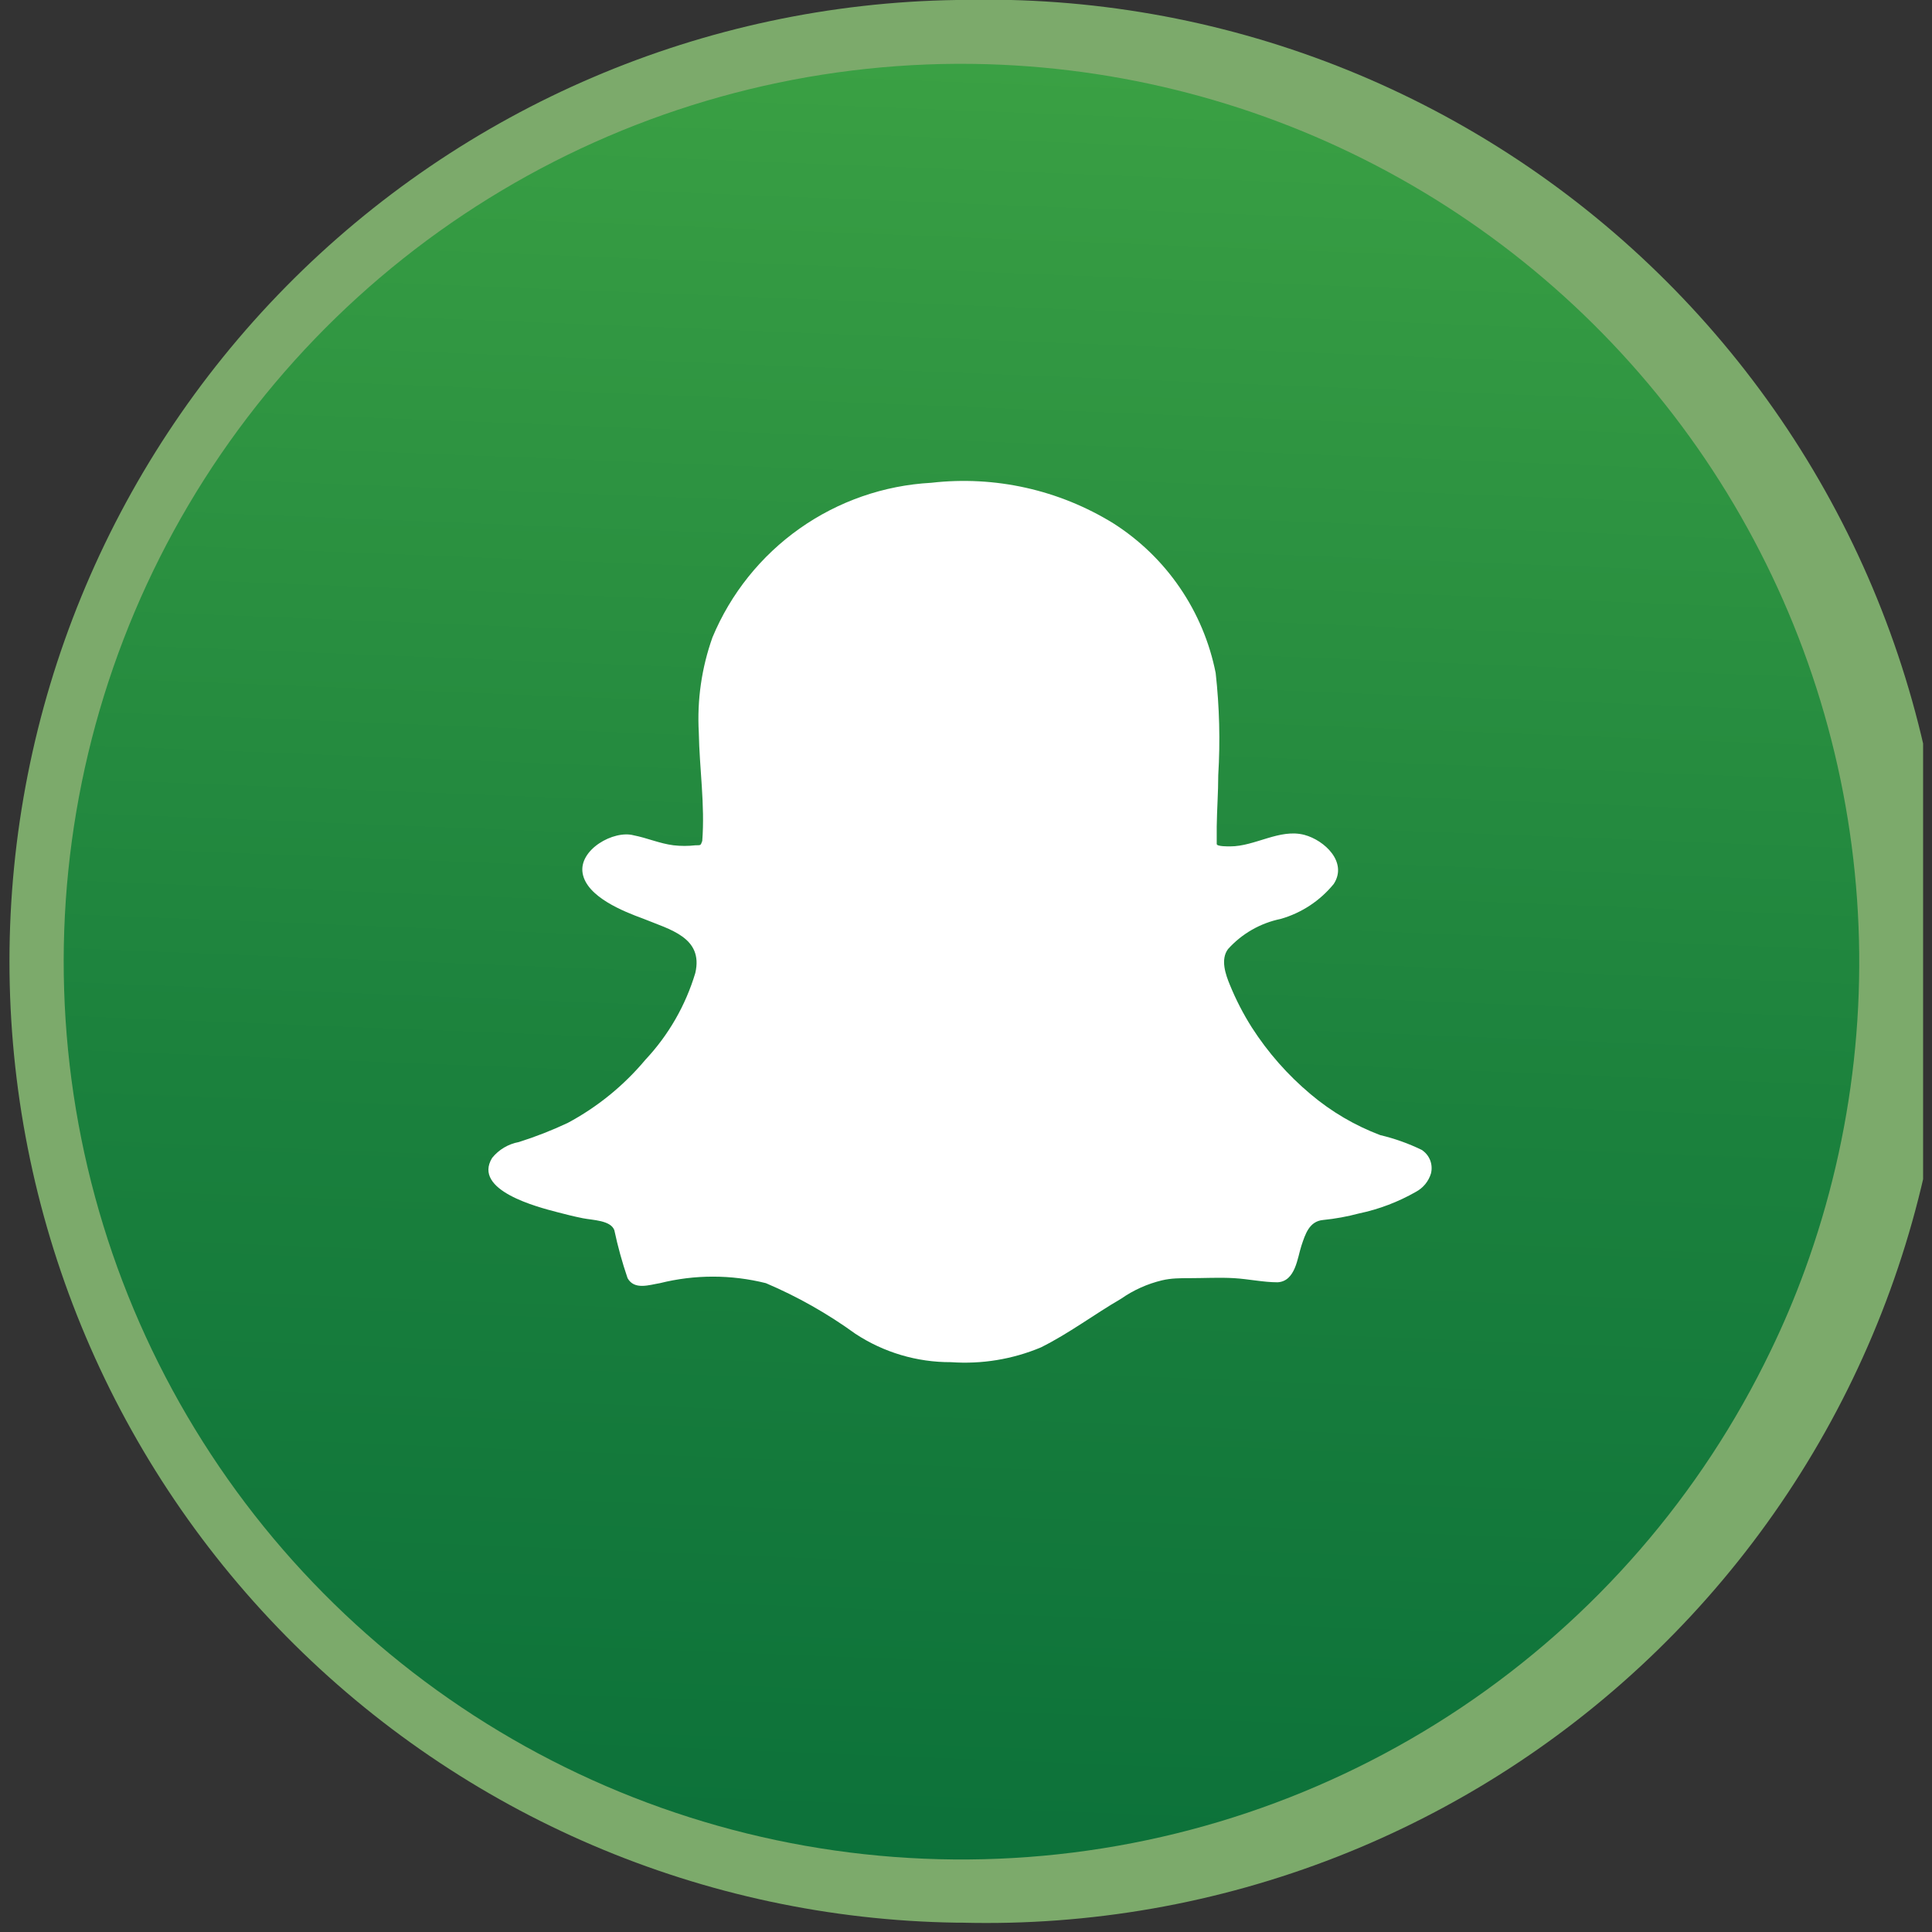 <svg width="89" height="89" viewBox="0 0 89 89" fill="none" xmlns="http://www.w3.org/2000/svg">
<rect x="0" y="0" width="89" height="89" fill="#333333" stroke="none"/>
<g clip-path="url(#clip0)">
<path d="M44.29 0H44.06C32.43 0.175 21.336 4.918 13.173 13.204C5.011 21.49 0.436 32.654 0.436 44.285C0.436 55.916 5.011 67.081 13.173 75.367C21.336 83.653 32.43 88.396 44.06 88.57H44.29C50.203 88.724 56.086 87.693 61.594 85.536C67.101 83.38 72.121 80.143 76.357 76.015C80.594 71.888 83.961 66.954 86.26 61.504C88.558 56.055 89.743 50.2 89.743 44.285C89.743 38.371 88.558 32.516 86.26 27.067C83.961 21.617 80.594 16.683 76.357 12.556C72.121 8.428 67.101 5.191 61.594 3.034C56.086 0.878 50.203 -0.154 44.29 0V0Z" fill="#7CAA6B"/>
<path d="M44.29 2.94H44.06C36.677 2.982 29.44 4.999 23.101 8.782C16.761 12.565 11.549 17.976 8.006 24.453C4.464 30.93 2.72 38.237 2.955 45.616C3.19 52.995 5.395 60.177 9.343 66.415C13.29 72.654 18.836 77.722 25.403 81.094C31.971 84.466 39.322 86.018 46.692 85.59C54.062 85.162 61.183 82.769 67.316 78.66C73.449 74.55 78.371 68.874 81.57 62.22C82.156 61.011 82.68 59.773 83.14 58.51C85.421 52.26 86.162 45.552 85.299 38.954C84.436 32.356 81.995 26.064 78.183 20.611C74.37 15.157 69.299 10.704 63.398 7.628C57.498 4.552 50.943 2.944 44.29 2.94V2.94Z" fill="url(#paint0_linear)"/>
<path d="M43.81 62.75C42.243 62.758 40.709 62.302 39.401 61.44C38.119 60.511 36.737 59.729 35.281 59.11C33.678 58.71 32.003 58.71 30.401 59.11C29.91 59.19 29.221 59.44 28.91 58.88C28.663 58.157 28.459 57.419 28.3 56.67C28.131 56.21 27.3 56.21 26.851 56.12C26.401 56.03 26.061 55.94 25.671 55.84C24.791 55.61 21.75 54.84 22.671 53.34C22.98 52.958 23.416 52.699 23.901 52.61C24.669 52.367 25.421 52.073 26.151 51.73C27.519 50.998 28.734 50.01 29.73 48.82C30.797 47.683 31.584 46.314 32.031 44.82C32.41 43.18 30.851 42.82 29.631 42.32C28.73 41.99 27.03 41.32 26.84 40.23C26.651 39.14 28.27 38.23 29.191 38.48C29.811 38.6 30.39 38.86 31.03 38.94C31.363 38.978 31.698 38.978 32.031 38.94C32.31 38.94 32.27 38.94 32.35 38.74C32.48 37.08 32.221 35.41 32.191 33.74C32.107 32.253 32.321 30.764 32.821 29.36C33.66 27.345 35.052 25.608 36.835 24.348C38.618 23.089 40.721 22.358 42.901 22.24C45.828 21.904 48.783 22.562 51.291 24.11C52.501 24.881 53.542 25.888 54.351 27.073C55.161 28.257 55.722 29.593 56.001 31C56.175 32.564 56.216 34.14 56.12 35.71C56.12 36.5 56.06 37.29 56.05 38.08C56.05 38.35 56.05 38.61 56.05 38.88C56.05 39 56.59 38.99 56.67 38.99C57.821 38.99 58.95 38.16 60.09 38.46C61.02 38.71 62.09 39.72 61.441 40.72C60.811 41.493 59.959 42.055 59.001 42.33C58.063 42.522 57.211 43.009 56.571 43.72C56.211 44.2 56.461 44.9 56.66 45.38C56.936 46.055 57.271 46.704 57.66 47.32C58.405 48.482 59.322 49.524 60.38 50.41C61.333 51.214 62.415 51.849 63.581 52.29C64.24 52.446 64.881 52.674 65.49 52.97C65.666 53.083 65.802 53.248 65.879 53.441C65.956 53.635 65.97 53.848 65.921 54.05C65.868 54.23 65.779 54.398 65.661 54.544C65.542 54.69 65.396 54.811 65.231 54.9C64.412 55.369 63.524 55.707 62.6 55.9C62.059 56.044 61.508 56.145 60.95 56.2C60.31 56.26 60.13 56.85 59.95 57.39C59.77 57.93 59.681 59.03 58.85 59.07C58.2 59.07 57.52 58.92 56.85 58.88C56.181 58.84 55.48 58.88 54.791 58.88C54.37 58.88 53.95 58.88 53.531 58.98C52.853 59.142 52.212 59.431 51.641 59.83C50.401 60.55 49.24 61.43 47.95 62.07C46.643 62.618 45.225 62.85 43.81 62.75V62.75Z" fill="white"/>
</g>
<defs>
<linearGradient id="paint0_linear" x1="121.19" y1="-211.95" x2="108.065" y2="123.873" gradientUnits="userSpaceOnUse">
<stop offset="0.11" stop-color="#A5CD39"/>
<stop offset="0.3" stop-color="#84C43F"/>
<stop offset="0.56" stop-color="#51B748"/>
<stop offset="0.66" stop-color="#379D43"/>
<stop offset="0.79" stop-color="#1B813D"/>
<stop offset="0.91" stop-color="#0A6F39"/>
<stop offset="1" stop-color="#046938"/>
</linearGradient>
<clipPath id="clip0">
<rect width="88.59" height="88.59" fill="white"/>
</clipPath>
</defs>
</svg>
